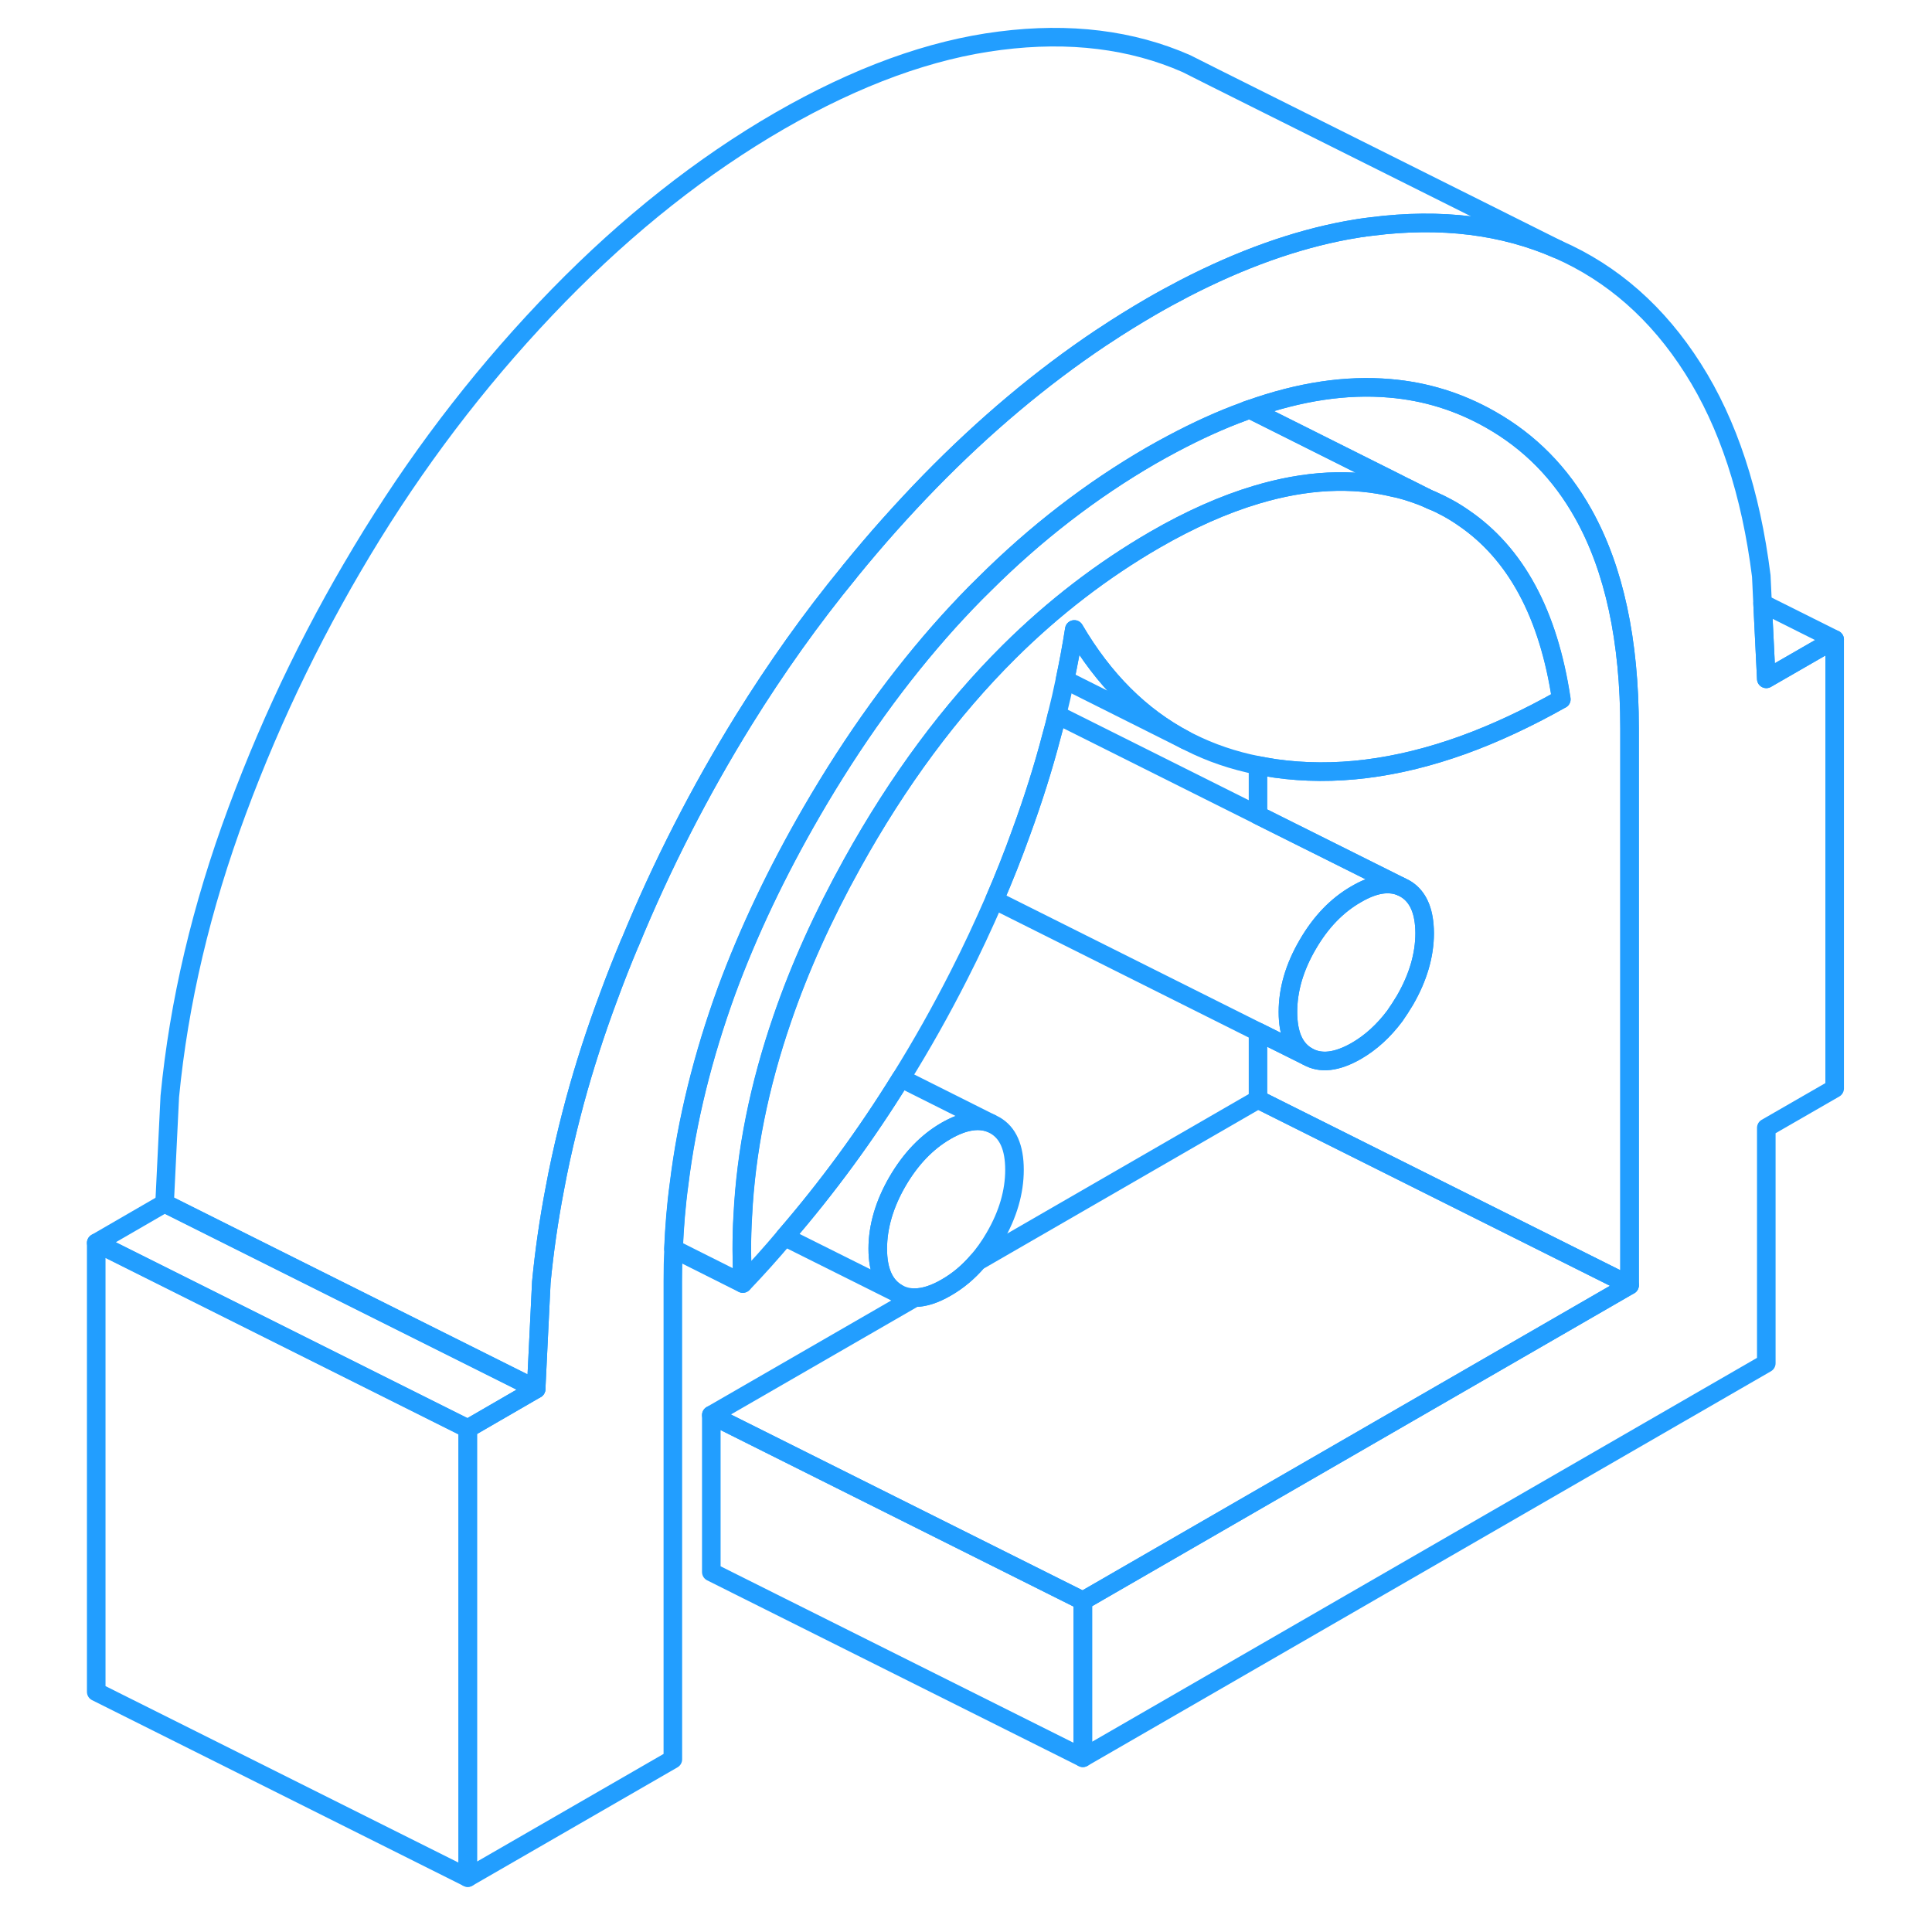 <svg width="48" height="48" viewBox="0 0 99 104" fill="none" xmlns="http://www.w3.org/2000/svg" stroke-width="1px" stroke-linecap="round" stroke-linejoin="round"><path d="M96.26 34.423L92.58 36.543L92.38 32.483L96.26 34.423Z" stroke="#229EFF" stroke-linejoin="round"/><path d="M74.65 26.973L74.56 26.923" stroke="#229EFF" stroke-linejoin="round"/><path d="M96.26 34.423V58.593L92.58 60.713V73.383L55.79 94.623V86.173L85.22 69.183V39.213C85.22 34.473 84.39 30.623 82.73 27.663C81.51 25.473 79.85 23.783 77.73 22.583C76.04 21.623 74.23 21.063 72.3 20.903C69.98 20.703 67.47 21.073 64.78 22.033C64.67 22.063 64.57 22.103 64.46 22.153C63.22 22.603 61.95 23.183 60.63 23.883C60.25 24.083 59.86 24.303 59.47 24.523C56.26 26.383 53.26 28.693 50.49 31.453C49.83 32.093 49.2 32.763 48.57 33.453C45.9 36.413 43.45 39.813 41.21 43.673C39.32 46.933 37.79 50.153 36.61 53.353C35.34 56.853 34.48 60.313 34.06 63.733C33.9 64.903 33.81 66.063 33.76 67.223C33.73 67.803 33.72 68.373 33.72 68.943V94.703L22.68 101.073V76.903L26.36 74.773L26.64 69.023C26.8 67.363 27.04 65.693 27.36 64.023C27.56 62.933 27.8 61.843 28.07 60.743C28.19 60.263 28.31 59.783 28.44 59.303C28.95 57.423 29.56 55.533 30.27 53.633C30.62 52.683 30.99 51.743 31.38 50.813C31.38 50.793 31.39 50.773 31.41 50.753C33.12 46.593 35.16 42.603 37.53 38.773C39.28 35.953 41.17 33.293 43.23 30.783C43.25 30.753 43.27 30.723 43.3 30.693C44.65 29.033 46.07 27.443 47.56 25.913C50.5 22.903 53.56 20.333 56.74 18.203C56.79 18.173 56.85 18.133 56.91 18.093C57.75 17.533 58.61 17.003 59.47 16.503C60.07 16.153 60.67 15.833 61.26 15.523C64.3 13.953 67.21 12.913 70.01 12.393C70.45 12.313 70.89 12.243 71.33 12.193C75.08 11.713 78.42 12.133 81.36 13.423C84.3 14.713 86.73 16.843 88.63 19.833C90.53 22.813 91.75 26.543 92.31 31.003L92.38 32.483L92.58 36.543L96.26 34.423Z" stroke="#229EFF" stroke-linejoin="round"/><path d="M81.54 37.643C79.73 38.663 77.97 39.483 76.26 40.103C72.68 41.393 69.31 41.813 66.14 41.363C65.83 41.313 65.52 41.263 65.22 41.203C63.9 40.943 62.67 40.523 61.54 39.953L61.32 39.843C58.9 38.573 56.91 36.583 55.33 33.883C55.19 34.783 55.02 35.693 54.83 36.593C54.7 37.223 54.56 37.843 54.4 38.473C54.32 38.823 54.23 39.173 54.13 39.523C53.67 41.293 53.11 43.063 52.46 44.833C52.03 46.033 51.55 47.243 51.03 48.443C50.44 49.793 49.81 51.153 49.12 52.503C48.15 54.413 47.11 56.263 46 58.043C44.12 61.083 42.04 63.923 39.74 66.583C39.02 67.443 38.27 68.273 37.49 69.093C37.42 67.883 37.41 66.663 37.49 65.443C37.66 61.983 38.37 58.453 39.61 54.853C40.55 52.103 41.81 49.313 43.38 46.483C45.85 42.023 48.67 38.223 51.83 35.083C54.24 32.693 56.85 30.693 59.66 29.063C61.56 27.963 63.39 27.153 65.13 26.633C67.8 25.833 70.29 25.703 72.58 26.263C72.7 26.283 72.82 26.313 72.93 26.343C73.31 26.443 73.69 26.573 74.06 26.713C74.21 26.773 74.36 26.833 74.51 26.903L74.57 26.923C75.17 27.183 75.74 27.493 76.27 27.863C79.1 29.783 80.86 33.043 81.55 37.643H81.54Z" stroke="#229EFF" stroke-linejoin="round"/><path d="M52.11 62.972C52.11 64.162 51.76 65.373 51.05 66.593C50.77 67.082 50.46 67.513 50.12 67.903C49.62 68.483 49.06 68.953 48.43 69.312C47.81 69.672 47.24 69.853 46.74 69.853C46.4 69.853 46.09 69.772 45.81 69.612C45.11 69.213 44.75 68.412 44.75 67.222C44.75 66.032 45.11 64.812 45.81 63.602C46.52 62.383 47.39 61.472 48.43 60.873C49.37 60.333 50.17 60.203 50.83 60.462L51.05 60.572C51.76 60.972 52.11 61.773 52.11 62.972Z" stroke="#229EFF" stroke-linejoin="round"/><path d="M22.68 76.903V101.073L2.68 91.073V66.903L13.72 72.423L22.68 76.903Z" stroke="#229EFF" stroke-linejoin="round"/><path d="M55.79 86.173V94.623L35.79 84.623V76.173L43.63 80.093L55.79 86.173Z" stroke="#229EFF" stroke-linejoin="round"/><path d="M85.22 69.183L55.79 86.173L43.63 80.093L35.79 76.173L46.74 69.853C47.24 69.853 47.81 69.673 48.43 69.313C49.06 68.953 49.62 68.483 50.12 67.903L65.22 59.183L85.22 69.183Z" stroke="#229EFF" stroke-linejoin="round"/><path d="M74.5 26.902C74.35 26.832 74.2 26.773 74.05 26.712C73.68 26.573 73.3 26.442 72.92 26.343C72.81 26.312 72.69 26.282 72.57 26.262C70.28 25.703 67.79 25.832 65.12 26.633C63.38 27.152 61.55 27.962 59.65 29.062C56.84 30.692 54.23 32.693 51.82 35.083C48.66 38.222 45.84 42.023 43.37 46.483C41.8 49.312 40.54 52.102 39.6 54.852C38.36 58.453 37.65 61.983 37.48 65.442C37.41 66.662 37.42 67.882 37.48 69.093L33.75 67.222C33.8 66.062 33.89 64.903 34.05 63.733C34.47 60.312 35.33 56.852 36.6 53.352C37.78 50.153 39.31 46.932 41.2 43.672C43.44 39.812 45.89 36.413 48.56 33.453C49.19 32.763 49.82 32.093 50.48 31.453C53.25 28.692 56.25 26.383 59.46 24.523C59.85 24.302 60.24 24.082 60.62 23.883C61.94 23.183 63.21 22.602 64.45 22.152C64.56 22.102 64.66 22.062 64.77 22.032L72.54 25.922L73.13 26.223H73.14L74.49 26.902H74.5Z" stroke="#229EFF" stroke-linejoin="round"/><path d="M26.36 74.772L22.68 76.903L13.72 72.422L2.68 66.903L6.36 64.772L13.72 68.453L26.36 74.772Z" stroke="#229EFF" stroke-linejoin="round"/><path d="M81.36 13.423C78.42 12.133 75.08 11.713 71.33 12.193C70.89 12.243 70.45 12.313 70.01 12.393C67.21 12.913 64.3 13.953 61.26 15.523C60.67 15.833 60.07 16.153 59.47 16.503C58.61 17.003 57.75 17.533 56.91 18.093C56.85 18.133 56.79 18.173 56.74 18.203C53.56 20.333 50.5 22.903 47.56 25.913C46.07 27.443 44.65 29.033 43.3 30.693C43.27 30.723 43.25 30.753 43.23 30.783C41.17 33.293 39.28 35.953 37.53 38.773C35.16 42.603 33.12 46.593 31.41 50.753C31.39 50.773 31.38 50.793 31.38 50.813C30.99 51.743 30.62 52.683 30.27 53.633C29.56 55.533 28.95 57.423 28.44 59.303C28.31 59.783 28.19 60.263 28.07 60.743C27.8 61.843 27.56 62.933 27.36 64.023C27.04 65.693 26.8 67.363 26.64 69.023L26.36 74.773L13.72 68.453L6.36 64.773L6.64 59.023C7.13 53.953 8.34 48.823 10.27 43.633C12.2 38.433 14.62 33.483 17.53 28.773C20.45 24.063 23.79 19.783 27.56 15.913C31.33 12.053 35.3 8.913 39.47 6.503C43.64 4.103 47.59 2.663 51.33 2.193C55.08 1.713 58.42 2.133 61.36 3.423L62.83 4.163L81.36 13.423Z" stroke="#229EFF" stroke-linejoin="round"/><path d="M61.32 39.843L54.83 36.593C55.02 35.693 55.19 34.783 55.33 33.883C56.91 36.583 58.9 38.573 61.32 39.843Z" stroke="#229EFF" stroke-linejoin="round"/><path d="M85.22 39.213V69.183L65.22 59.183V55.543L67.89 56.873C68.59 57.273 69.46 57.173 70.51 56.573C71.29 56.123 71.98 55.493 72.58 54.693C72.77 54.423 72.95 54.143 73.13 53.843C73.83 52.633 74.19 51.423 74.19 50.223C74.19 50.073 74.18 49.933 74.17 49.793C74.09 48.843 73.74 48.183 73.13 47.833L72.91 47.723L65.22 43.883V41.203C65.52 41.263 65.83 41.313 66.14 41.363C69.31 41.813 72.68 41.393 76.26 40.103C77.97 39.483 79.73 38.663 81.54 37.643C80.85 33.043 79.09 29.783 76.26 27.863C75.73 27.493 75.16 27.183 74.56 26.923L74.5 26.903L73.15 26.223H73.14L72.55 25.923L64.78 22.033C67.47 21.073 69.98 20.703 72.3 20.903C74.23 21.063 76.04 21.623 77.73 22.583C79.85 23.783 81.51 25.473 82.73 27.653C84.39 30.623 85.22 34.473 85.22 39.213Z" stroke="#229EFF" stroke-linejoin="round"/><path d="M74.19 50.223C74.19 51.423 73.83 52.633 73.13 53.843C72.95 54.143 72.77 54.423 72.58 54.693C71.98 55.493 71.29 56.123 70.51 56.573C69.46 57.173 68.59 57.273 67.89 56.873C67.18 56.473 66.83 55.673 66.83 54.473C66.83 53.273 67.18 52.073 67.89 50.853C68.59 49.643 69.46 48.733 70.51 48.133C71.45 47.583 72.24 47.453 72.91 47.723L73.13 47.833C73.74 48.183 74.09 48.843 74.17 49.793C74.18 49.933 74.19 50.073 74.19 50.223Z" stroke="#229EFF" stroke-linejoin="round"/><path d="M72.91 47.723C72.24 47.453 71.45 47.583 70.51 48.133C69.46 48.733 68.59 49.643 67.89 50.853C67.18 52.073 66.83 53.273 66.83 54.473C66.83 55.673 67.18 56.473 67.89 56.873L65.22 55.543L51.03 48.443C51.55 47.243 52.03 46.033 52.46 44.833C53.11 43.063 53.67 41.293 54.13 39.523C54.23 39.173 54.32 38.823 54.4 38.473L65.22 43.883L72.91 47.723Z" stroke="#229EFF" stroke-linejoin="round"/><path d="M50.83 60.462C50.17 60.203 49.37 60.333 48.43 60.873C47.39 61.472 46.52 62.383 45.81 63.602C45.11 64.812 44.75 66.022 44.75 67.222C44.75 68.422 45.11 69.213 45.81 69.612L39.74 66.582C42.04 63.922 44.12 61.083 46 58.042L50.83 60.462Z" stroke="#229EFF" stroke-linejoin="round"/></svg>
